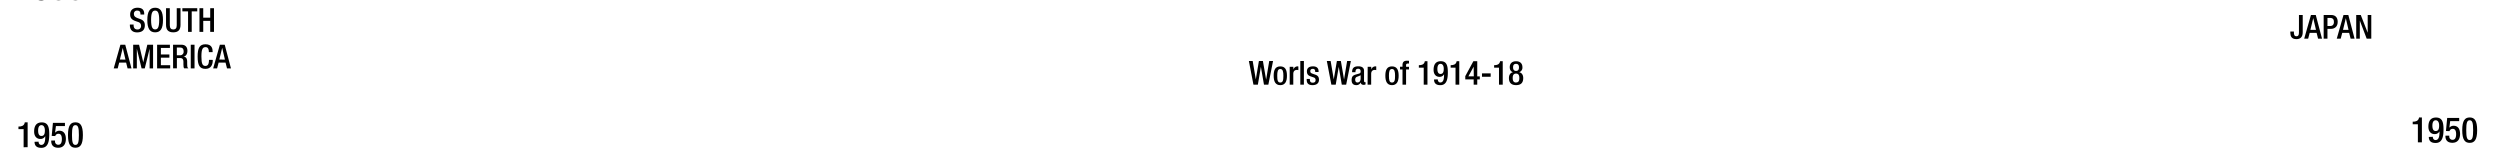 <svg xmlns="http://www.w3.org/2000/svg" viewBox="0 0 1847.91 111"><title>ce1950text</title><g id="YEARS"><g id="Right"><path d="M1787.21,105.23V91.87h-3.82V89.94h.29c1.77,0,3.79-.44,4.34-2.76v-.36h2.16v18.41Z"/><path d="M1798.26,101.12c0,1.07.52,2.39,2,2.39,2.78,0,2.94-3.64,2.94-6.34l-.08,0a3.79,3.79,0,0,1-3.59,1.95c-2.52,0-4.55-1.82-4.55-5.49,0-4.24,1.72-6.76,5.64-6.76,4.66,0,5.54,3.54,5.54,8.81,0,5.52-1,10-5.87,10-3.25,0-5-1.43-5-4.47Zm2.11-12.22c-1.8,0-2.44,1.8-2.44,3.95,0,2.58.75,4,2.44,4,2.18,0,2.55-1.9,2.55-4.11S1802.11,88.9,1800.37,88.9Z"/><path d="M1807.62,100.26h2.81v.5a2.35,2.35,0,0,0,2.42,2.6c2.08,0,2.63-2,2.63-4.19s-.58-3.92-2.48-3.92a2.34,2.34,0,0,0-2.41,1.69l-2.63-.11.91-9.65h8.87v2.37h-6.66l-.6,4.84,0,0a4.08,4.08,0,0,1,3.1-1.43c3.85,0,4.81,3.25,4.81,6.08,0,3.7-1.69,6.5-5.67,6.5-3.3,0-5.15-1.69-5.15-4.94Z"/><path d="M1825.51,86.82c3.54,0,5.51,2.21,5.51,9.39s-2,9.38-5.51,9.38-5.51-2.21-5.51-9.38S1822,86.82,1825.51,86.82Zm0,16.69c2,0,2.55-2,2.55-7.3s-.55-7.31-2.55-7.31-2.55,2-2.55,7.31S1823.51,103.51,1825.51,103.51Z"/></g><g id="left"><path d="M28.51-4.28c0,1.07.52,2.39,2,2.39,2.78,0,2.94-3.64,2.94-6.34l-.08,0a3.79,3.79,0,0,1-3.59,1.95c-2.52,0-4.55-1.82-4.55-5.49,0-4.24,1.72-6.76,5.64-6.76,4.66,0,5.54,3.54,5.54,8.81,0,5.52-1,10-5.87,10-3.25,0-5-1.43-5-4.47ZM30.62-16.5c-1.79,0-2.44,1.79-2.44,3.95,0,2.58.75,4,2.44,4,2.18,0,2.55-1.9,2.55-4.11S32.36-16.5,30.62-16.5Z"/><path d="M43.28-18.58c3.54,0,5.51,2.21,5.51,9.39S46.82.19,43.28.19,37.77-2,37.77-9.19,39.75-18.58,43.28-18.58Zm0,16.69c2,0,2.55-2,2.55-7.3s-.55-7.31-2.55-7.31-2.55,2-2.55,7.31S41.28-1.89,43.28-1.89Z"/><path d="M55.76-18.58c3.54,0,5.51,2.21,5.51,9.39S59.3.19,55.76.19,50.25-2,50.25-9.19,52.22-18.58,55.76-18.58Zm0,16.69c2,0,2.55-2,2.55-7.3s-.55-7.31-2.55-7.31-2.55,2-2.55,7.31S53.76-1.89,55.76-1.89Z"/><path d="M17.46,108.83V95.46H13.64V93.54h.29c1.77,0,3.79-.44,4.34-2.76v-.36h2.16v18.41Z"/><path d="M28.51,104.72c0,1.07.52,2.39,2,2.39,2.78,0,2.94-3.64,2.94-6.34l-.08-.06a3.77,3.77,0,0,1-3.59,2c-2.52,0-4.55-1.82-4.55-5.48,0-4.24,1.72-6.76,5.64-6.76,4.66,0,5.54,3.54,5.54,8.81,0,5.52-1,10-5.87,10-3.25,0-5-1.43-5-4.47ZM30.62,92.5c-1.79,0-2.44,1.79-2.44,4,0,2.58.75,4,2.44,4,2.18,0,2.55-1.9,2.55-4.11S32.36,92.5,30.62,92.5Z"/><path d="M37.87,103.86h2.81v.5A2.36,2.36,0,0,0,43.1,107c2.08,0,2.63-2,2.63-4.19s-.58-3.93-2.48-3.93a2.35,2.35,0,0,0-2.41,1.69l-2.63-.1.91-9.65H48v2.37H41.33L40.73,98l.06.06a4,4,0,0,1,3.09-1.43c3.85,0,4.81,3.25,4.81,6.08,0,3.69-1.69,6.5-5.67,6.5-3.3,0-5.15-1.69-5.15-4.94Z"/><path d="M55.76,90.42c3.54,0,5.51,2.21,5.51,9.38s-2,9.39-5.51,9.39S50.25,107,50.25,99.8,52.22,90.42,55.76,90.42Zm0,16.69c2,0,2.55-2,2.55-7.31s-.55-7.3-2.55-7.3-2.55,2-2.55,7.3S53.76,107.11,55.76,107.11Z"/></g></g><g id="Text"><g id="South_America" data-name="South America"><path d="M98.76,18.14v.44c0,2.13,1,3.21,2.87,3.21a2.5,2.5,0,0,0,2.64-2.55c0-1.83-.93-2.64-2.5-3.11l-1.91-.66c-2.55-1-3.65-2.3-3.65-4.8,0-3.19,2.18-4.95,5.44-4.95,4.49,0,4.95,2.79,4.95,4.6v.4h-2.79v-.37c0-1.59-.69-2.52-2.45-2.52A2.23,2.23,0,0,0,99,10.35c0,1.49.76,2.25,2.62,3l1.88.69c2.48.88,3.56,2.21,3.56,4.63,0,3.73-2.26,5.27-5.79,5.27C97,23.9,96,21,96,18.56v-.42Z"/><path d="M108.9,14.81c0-6.25,1.77-9.09,5.79-9.09s5.78,2.84,5.78,9.09-1.77,9.09-5.78,9.09S108.9,21.06,108.9,14.81Zm8.78-.07c0-5.89-1.33-6.91-3-6.91s-3,1-3,6.91,1.32,7,3,7S117.68,20.74,117.68,14.74Z"/><path d="M125.51,6.06V18.61c0,2.23.89,3.18,2.58,3.18s2.55-.95,2.55-3.18V6.06h2.79V18.39c0,4-2,5.51-5.34,5.51s-5.37-1.47-5.37-5.51V6.06Z"/><path d="M139,8.41H134.8V6.06h11V8.41h-4.09V23.56H139Z"/><path d="M147.44,6.06h2.79v7h5.15v-7h2.79v17.5h-2.79V15.42h-5.15v8.14h-2.79Z"/><path d="M89,33.06h3.58l4.61,17.5H94.3l-1.07-4.29H88.1L87,50.56H84.06Zm3.73,11-2-8.63h0L88.62,44Z"/><path d="M98.44,33.06h4.36l3.09,13h0l3-13h4.26v17.5H110.6V36h0L107,50.56h-2.35L101.14,36h0V50.56H98.44Z"/><path d="M116.13,33.06h9.46v2.35h-6.67v4.86h6.28v2.35h-6.28v5.59h6.87v2.35h-9.66Z"/><path d="M127.91,33.06h6.18c2.45,0,4.44,1.25,4.44,4.51,0,2.25-1,4-2.92,4.29v0c1.76.17,2.65,1.12,2.74,3.57,0,1.16,0,2.5.1,3.56a1.92,1.92,0,0,0,.84,1.52h-3.17a2.94,2.94,0,0,1-.46-1.55c0-.51-.08-1-.08-1.56s0-1.11,0-1.74c-.08-1.92-.67-2.75-2.55-2.75h-2.28v7.6h-2.8Zm5,7.79A2.57,2.57,0,0,0,135.73,38c0-1.86-.78-2.84-2.64-2.84h-2.38v5.68Z"/><path d="M141,33.06h2.79v17.5H141Z"/><path d="M157.27,44.28v.37c0,3.16-1.3,6.25-5.39,6.25-4.42,0-5.79-2.84-5.79-9.09s1.37-9.09,5.81-9.09c5,0,5.27,3.65,5.27,5.49v.32h-2.79v-.3c0-1.64-.49-3.48-2.5-3.4s-3,1.27-3,6.91.9,7,3,7c2.35,0,2.59-2.57,2.59-4.21v-.3Z"/><path d="M162.53,33.06h3.58l4.61,17.5H167.8l-1.08-4.29H161.6l-1.13,4.29h-2.91Zm3.73,11-2-8.63h-.05L162.12,44Z"/></g><g id="Japan"><path d="M1695.57,23.31v.85c0,1.42.3,2.65,1.87,2.65,1.86,0,1.86-1.72,1.86-3.48V11.08h2.79V23.75c0,3.87-1.91,5.17-4.7,5.17-3.61,0-4.39-2.21-4.46-4.49V23.31Z"/><path d="M1708.17,11.08h3.57l4.61,17.49h-2.92l-1.07-4.28h-5.13l-1.12,4.28h-2.92Zm3.72,11-2-8.63h-.05l-2.08,8.63Z"/><path d="M1717.57,11.08h5.54c3.36,0,4.83,2.11,4.83,5.09,0,3.14-1.86,5.18-5.12,5.18h-2.45v7.22h-2.8Zm2.8,8.16h2c1.5,0,2.79-.79,2.79-3,0-1.88-.75-3-3-3h-1.78Z"/><path d="M1732.23,11.08h3.57l4.61,17.49h-2.92l-1.08-4.28h-5.12l-1.12,4.28h-2.92Zm3.72,11-2-8.63h0l-2.08,8.63Z"/><path d="M1741.63,11.08H1745l5.07,13h.05v-13h2.65V28.57h-3.41l-5.07-13.38h0V28.57h-2.65Z"/></g><g id="Germany"><path d="M923.12,45.08h2.82l2.3,13.6h0l2.3-13.6h2.95l2.35,13.67h.05l2.28-13.67H941l-3.48,17.49h-3.24L932,49.39h0l-2.23,13.18H926.5Z"/><path d="M941.45,56c0-4.11,1.07-6.93,4.9-6.93s4.92,2.82,4.92,6.93-1.27,6.94-4.92,6.94S941.45,60.1,941.45,56Zm4.9,5c1.93,0,2.28-1.62,2.28-5,0-2.91-.35-5-2.28-5s-2.26,2.06-2.26,5C944.09,59.34,944.46,61,946.35,61Z"/><path d="M953.3,49.39H956v2.06h0a3.26,3.26,0,0,1,3.06-2.4,1.43,1.43,0,0,1,.64.1v2.69a3.84,3.84,0,0,0-1.1-.15c-1.2,0-2.65.54-2.65,3v7.89H953.3Z"/><path d="M961.14,45.08h2.65V62.57h-2.65Z"/><path d="M972.15,53.24v-.35c0-1-.37-2-1.74-2-1.06,0-1.89.47-1.89,1.72,0,1.05.46,1.44,1.86,1.93l1.69.59c2,.66,2.87,1.72,2.87,3.8,0,2.82-2.08,4-4.73,4-3.33,0-4.34-1.55-4.34-4.09v-.5h2.35v.42c0,1.55.52,2.35,2.06,2.35s2.16-.73,2.16-1.93A1.91,1.91,0,0,0,971,57.23l-2.15-.76c-2-.66-2.82-1.69-2.82-3.8,0-2.47,1.76-3.62,4.51-3.62,3.36,0,4.11,2,4.11,3.6v.59Z"/><path d="M980.74,45.08h2.82l2.31,13.6h0l2.31-13.6h2.94l2.35,13.67h0l2.28-13.67h2.77l-3.48,17.49h-3.24l-2.25-13.18h0l-2.23,13.18h-3.23Z"/><path d="M1008.24,59.83c0,.49.29.93.68.93a1,1,0,0,0,.44-.07V62.4a2.83,2.83,0,0,1-1.3.32c-1.17,0-2.15-.46-2.23-1.74h-.05a3.4,3.4,0,0,1-3.28,1.94c-2.13,0-3.43-1.15-3.43-3.7,0-2.94,1.3-3.56,3.06-4.14l2.06-.57c1-.27,1.55-.54,1.55-1.69s-.42-2-1.82-2c-1.76,0-2,1.25-2,2.52h-2.5c0-2.81,1.15-4.33,4.64-4.33,2.32,0,4.19.9,4.19,3.23Zm-2.5-4.21a22.2,22.2,0,0,1-2.94,1.22,2.17,2.17,0,0,0-1.08,2.13c0,1.11.54,2,1.64,2,1.59,0,2.38-1.18,2.38-3.14Z"/><path d="M1010.93,49.39h2.64v2.06h0a3.26,3.26,0,0,1,3.07-2.4,1.36,1.36,0,0,1,.63.1v2.69a3.73,3.73,0,0,0-1.1-.15c-1.2,0-2.65.54-2.65,3v7.89h-2.64Z"/><path d="M1024,56c0-4.11,1.08-6.93,4.9-6.93s4.93,2.82,4.93,6.93-1.28,6.94-4.93,6.94S1024,60.1,1024,56Zm4.9,5c1.94,0,2.28-1.62,2.28-5,0-2.91-.34-5-2.28-5s-2.25,2.06-2.25,5C1026.66,59.34,1027,61,1028.91,61Z"/><path d="M1036.68,51.35h-1.84v-2h1.84V48.17c0-2.48,1.2-3.29,3.35-3.29a11.66,11.66,0,0,1,1.45.08v2h-.73c-1,0-1.43.37-1.43,1.25v1.15h2.16v2h-2.16V62.57h-2.64Z"/><path d="M1052.36,62.57V50h-3.6V48.17h.26c1.67,0,3.58-.42,4.1-2.6v-.35h2V62.57Z"/><path d="M1062.77,58.7c0,1,.49,2.26,1.86,2.26,2.62,0,2.77-3.43,2.77-6l-.07,0a3.56,3.56,0,0,1-3.38,1.84c-2.38,0-4.29-1.72-4.29-5.17,0-4,1.61-6.38,5.32-6.38,4.38,0,5.21,3.34,5.21,8.31,0,5.2-1,9.39-5.53,9.39-3.07,0-4.68-1.35-4.68-4.22Zm2-11.51c-1.7,0-2.31,1.69-2.31,3.72,0,2.43.71,3.75,2.31,3.75,2,0,2.4-1.79,2.4-3.87S1066.4,47.19,1064.76,47.19Z"/><path d="M1075.88,62.57V50h-3.61V48.17h.27c1.67,0,3.58-.42,4.1-2.6v-.35h2V62.57Z"/><path d="M1083.08,56.28l6-11.06h2.85V56.45h1.88v2.23h-1.88v3.89h-2.65V58.68h-6.2Zm6.2-7h0l-3.9,7.16h4Z"/><path d="M1095.43,54.24h6.42v2.5h-6.42Z"/><path d="M1108,62.57V50h-3.6V48.17h.27c1.66,0,3.58-.42,4.09-2.6v-.35h2V62.57Z"/><path d="M1115.35,57.72c0-2.57,1.22-4,3-4.34v0c-1.5-.52-2.4-1.67-2.4-3.75,0-2.72,1.76-4.37,4.68-4.37s4.68,1.65,4.68,4.37a3.53,3.53,0,0,1-2.4,3.75v0c1.74.37,3,1.77,3,4.34,0,3.43-1.69,5.2-5.24,5.2S1115.35,61.15,1115.35,57.72Zm5.24,3.24c2,0,2.45-1.45,2.45-3.29s-.49-3.28-2.45-3.28-2.45,1.45-2.45,3.28S1118.63,61,1120.59,61Zm0-8.53c1.74,0,2.18-1.27,2.18-2.65s-.44-2.59-2.18-2.59-2.18,1.22-2.18,2.59S1118.85,52.43,1120.59,52.43Z"/></g></g></svg>